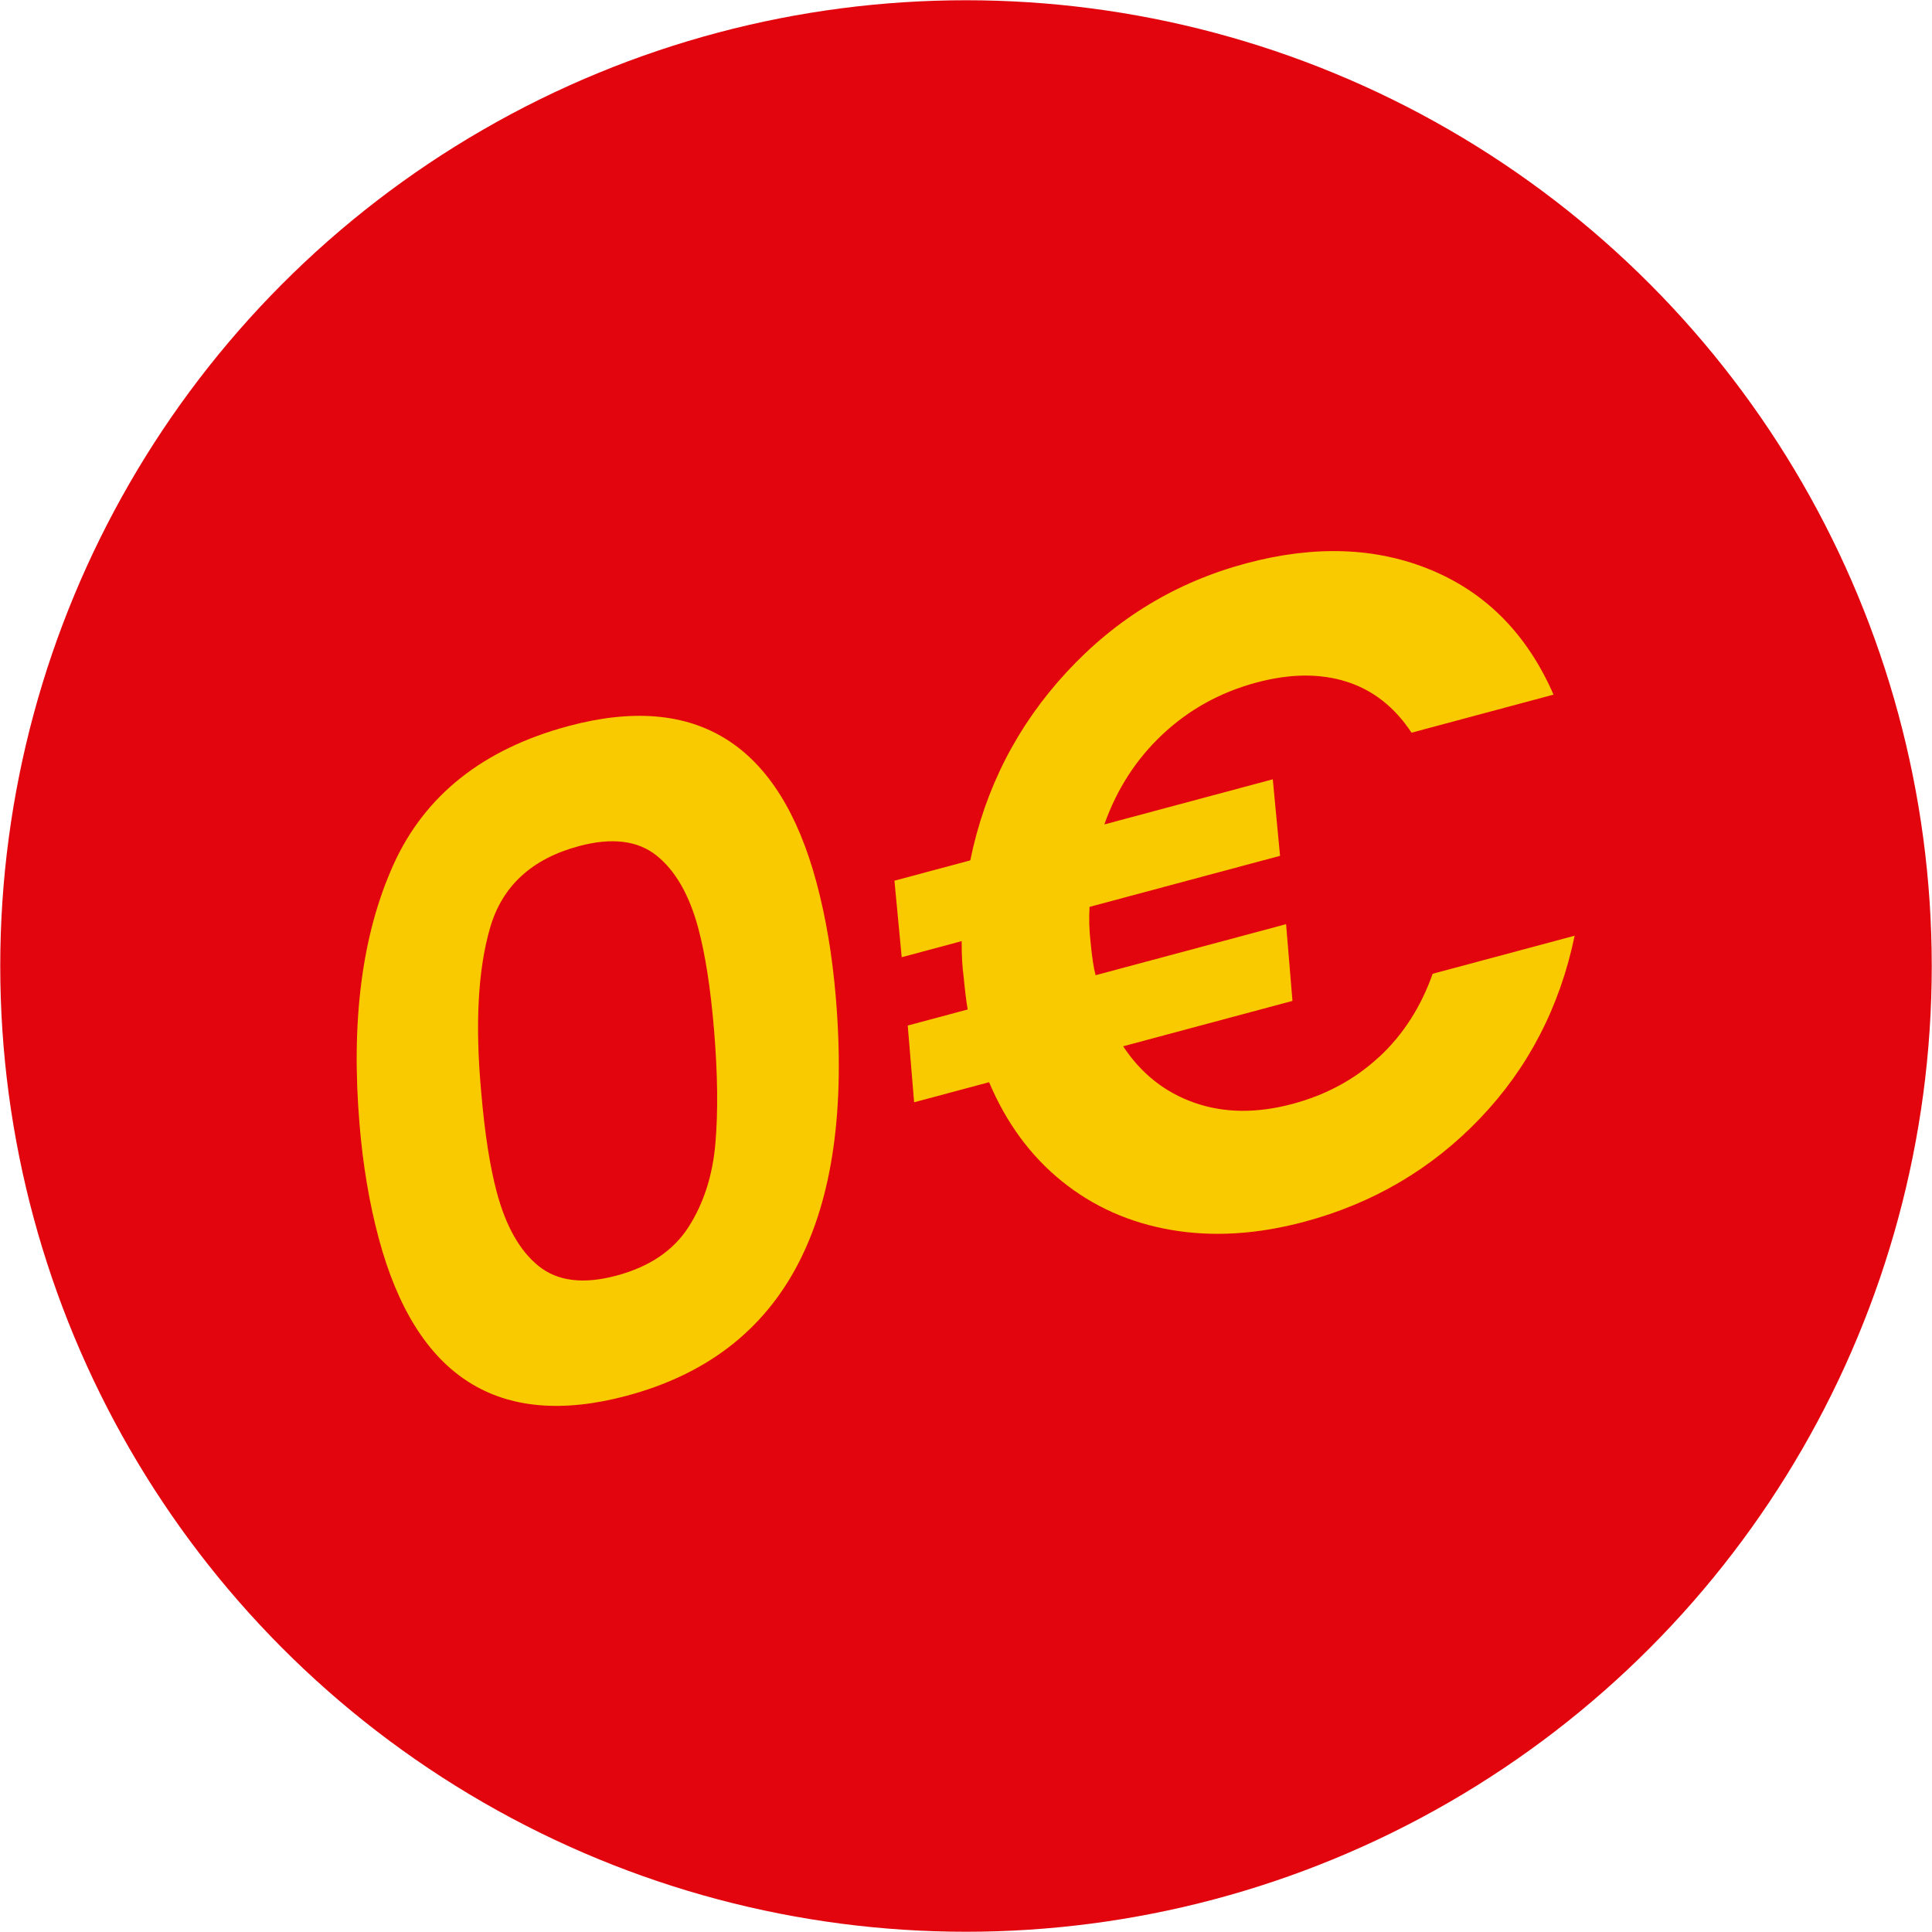 <?xml version="1.0" encoding="UTF-8"?><svg id="b" xmlns="http://www.w3.org/2000/svg" viewBox="0 0 93.852 93.852"><g id="c"><g><circle cx="46.926" cy="46.926" r="46.914" style="fill:#e2050d;"/><g><path d="M19.112,42.003c1.528-3.378,4.363-5.623,8.505-6.733,6.226-1.668,10.243,.868,12.049,7.608,.459,1.714,.765,3.559,.933,5.536,.922,10.86-2.431,17.32-10.142,19.386-6.227,1.669-10.247-.882-12.06-7.651-.459-1.714-.767-3.559-.932-5.536-.421-5.029,.121-9.231,1.649-12.611Zm14.813,3.102c-.436-1.628-1.113-2.809-2.029-3.543-.916-.734-2.174-.887-3.773-.459-2.285,.612-3.723,1.932-4.313,3.957-.59,2.026-.736,4.682-.436,7.969,.17,2.006,.424,3.637,.76,4.893,.444,1.657,1.123,2.852,2.04,3.586,.916,.735,2.174,.887,3.773,.458,1.599-.428,2.766-1.215,3.5-2.361,.734-1.145,1.168-2.494,1.304-4.046,.135-1.551,.113-3.405-.067-5.561-.17-2.005-.423-3.636-.76-4.893Z" style="fill:#f9ca00;"/><path d="M66.985,51.355c1.165-1.077,2.035-2.428,2.611-4.052l6.897-1.848c-.723,3.47-2.257,6.429-4.601,8.878-2.344,2.45-5.186,4.122-8.528,5.017-2.285,.612-4.438,.746-6.459,.399-2.022-.346-3.794-1.134-5.317-2.364-1.523-1.229-2.704-2.834-3.54-4.814l-3.642,.976-.31-3.728,2.913-.781c-.064-.351-.13-.884-.199-1.6-.065-.471-.097-1.045-.094-1.72l-2.913,.781-.353-3.717,3.684-.987c.716-3.498,2.278-6.549,4.688-9.154,2.409-2.604,5.312-4.363,8.712-5.274,3.342-.895,6.349-.783,9.022,.338,2.672,1.121,4.643,3.134,5.911,6.039l-6.898,1.848c-.825-1.249-1.88-2.075-3.167-2.481-1.287-.405-2.745-.39-4.372,.047-1.742,.467-3.256,1.302-4.541,2.502-1.285,1.202-2.233,2.665-2.842,4.389l8.182-2.192,.353,3.717-9.254,2.48c-.034,.56-.017,1.137,.051,1.731,.069,.716,.15,1.246,.242,1.589l9.254-2.48,.31,3.728-8.226,2.204c.876,1.327,2.031,2.242,3.467,2.744,1.436,.503,3.025,.521,4.767,.054,1.628-.436,3.025-1.193,4.19-2.271Z" style="fill:#f9ca00;"/></g></g></g></svg>